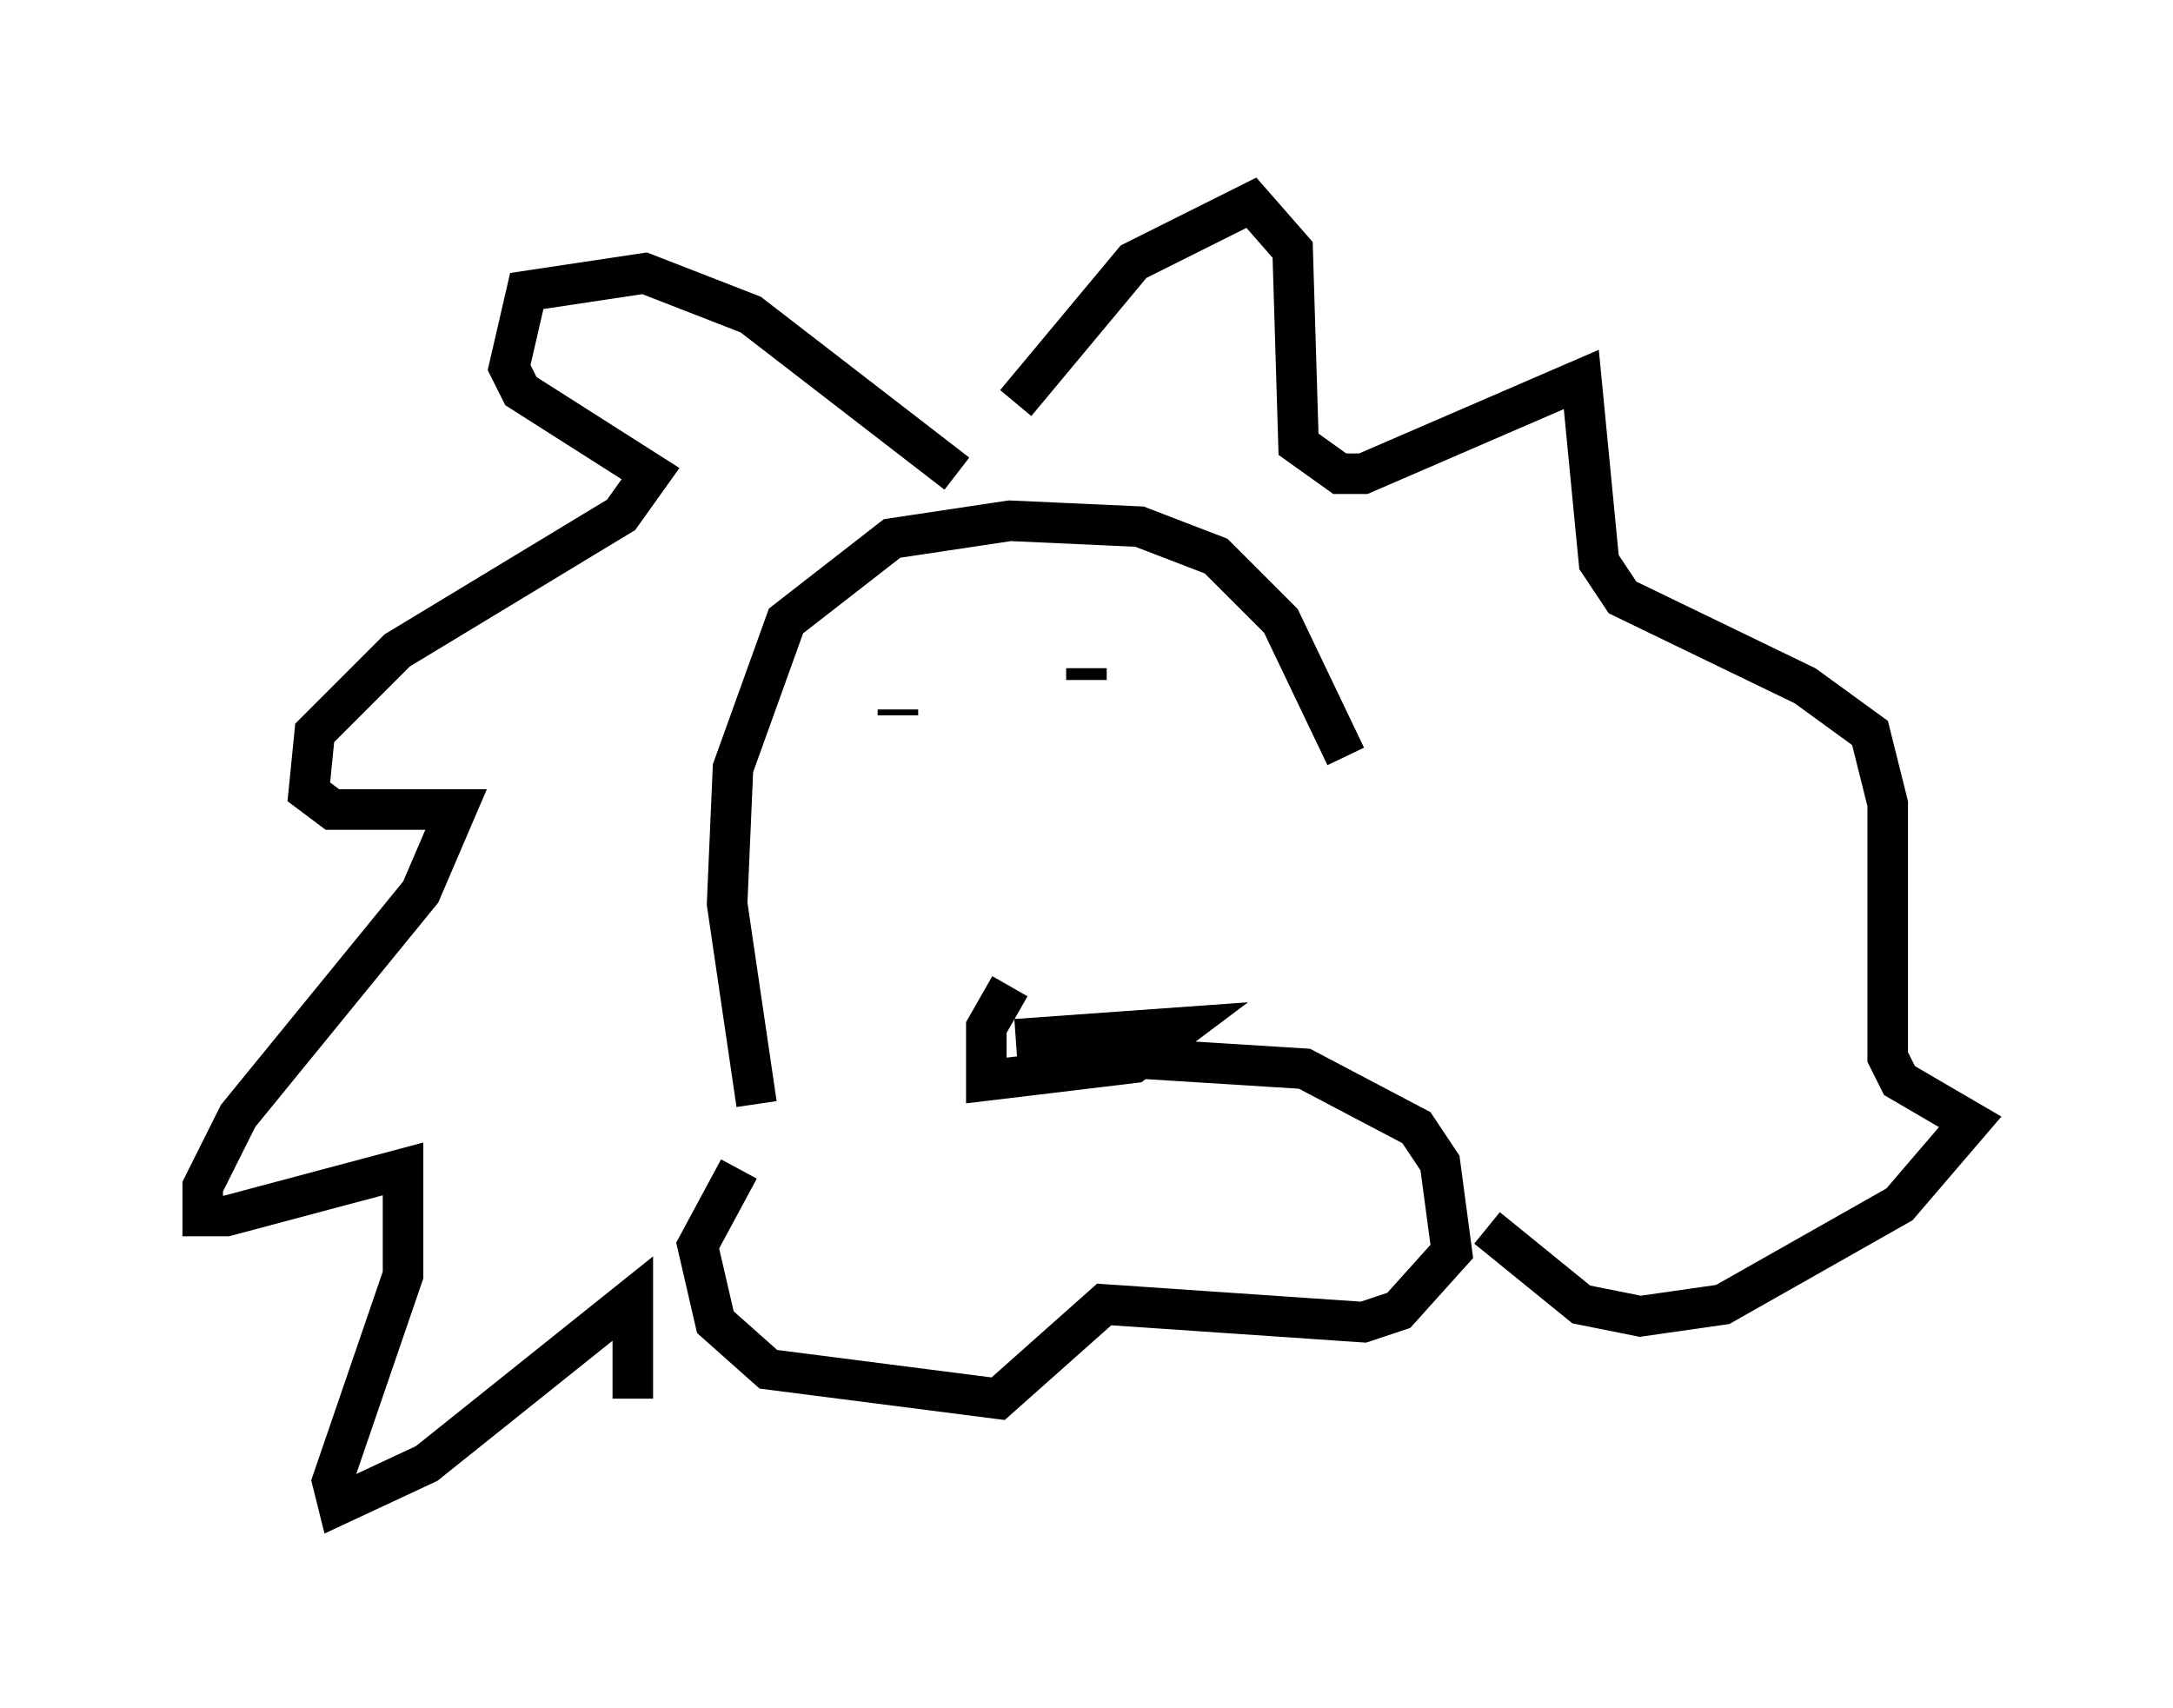 <?xml version="1.0" encoding="utf-8" ?>
<svg baseProfile="full" height="42.1" version="1.1" width="53.575" xmlns="http://www.w3.org/2000/svg" xmlns:ev="http://www.w3.org/2001/xml-events" xmlns:xlink="http://www.w3.org/1999/xlink"><defs /><rect fill="white" height="42.1" width="53.575" x="0" y="0" /><path d="M20.687, 28.095 m-2.469, 0.726 l-1.017, 1.888 0.436, 1.888 l1.307, 1.162 5.665, 0.726 l2.615, -2.324 6.391, 0.436 l0.872, -0.291 1.307, -1.453 l-0.291, -2.179 -0.581, -0.872 l-2.76, -1.453 -4.648, -0.291 m-2.615, -1.743 l-0.581, 1.017 0.0, 1.307 l3.631, -0.436 1.162, -0.872 l-4.067, 0.291 m-6.391, 1.598 l-0.726, -4.939 0.145, -3.341 l1.307, -3.631 2.615, -2.034 l2.905, -0.436 3.196, 0.145 l1.888, 0.726 1.598, 1.598 l1.598, 3.341 m-9.587, -6.972 l-5.084, -3.922 -2.615, -1.017 l-2.905, 0.436 -0.436, 1.888 l0.291, 0.581 3.196, 2.034 l-0.726, 1.017 -5.52, 3.341 l-2.034, 2.034 -0.145, 1.453 l0.581, 0.436 3.05, 0.0 l-0.872, 2.034 -4.503, 5.52 l-0.872, 1.743 0.0, 0.726 l0.581, 0.0 4.358, -1.162 l0.0, 2.615 -1.743, 5.084 l0.145, 0.581 2.179, -1.017 l5.084, -4.067 0.0, 2.469 m9.441, -24.547 l2.905, -3.486 2.905, -1.453 l1.017, 1.162 0.145, 4.793 l1.017, 0.726 0.581, 0.0 l5.374, -2.324 0.436, 4.503 l0.581, 0.872 4.503, 2.179 l1.598, 1.162 0.436, 1.743 l0.0, 6.246 0.291, 0.581 l1.743, 1.017 -1.743, 2.034 l-4.358, 2.469 -2.034, 0.291 l-1.453, -0.291 -2.324, -1.888 m-14.525, -12.782 l0.0, 0.145 m4.648, -1.162 l0.0, 0.291 " fill="none" stroke="black" stroke-width="1" /></svg>